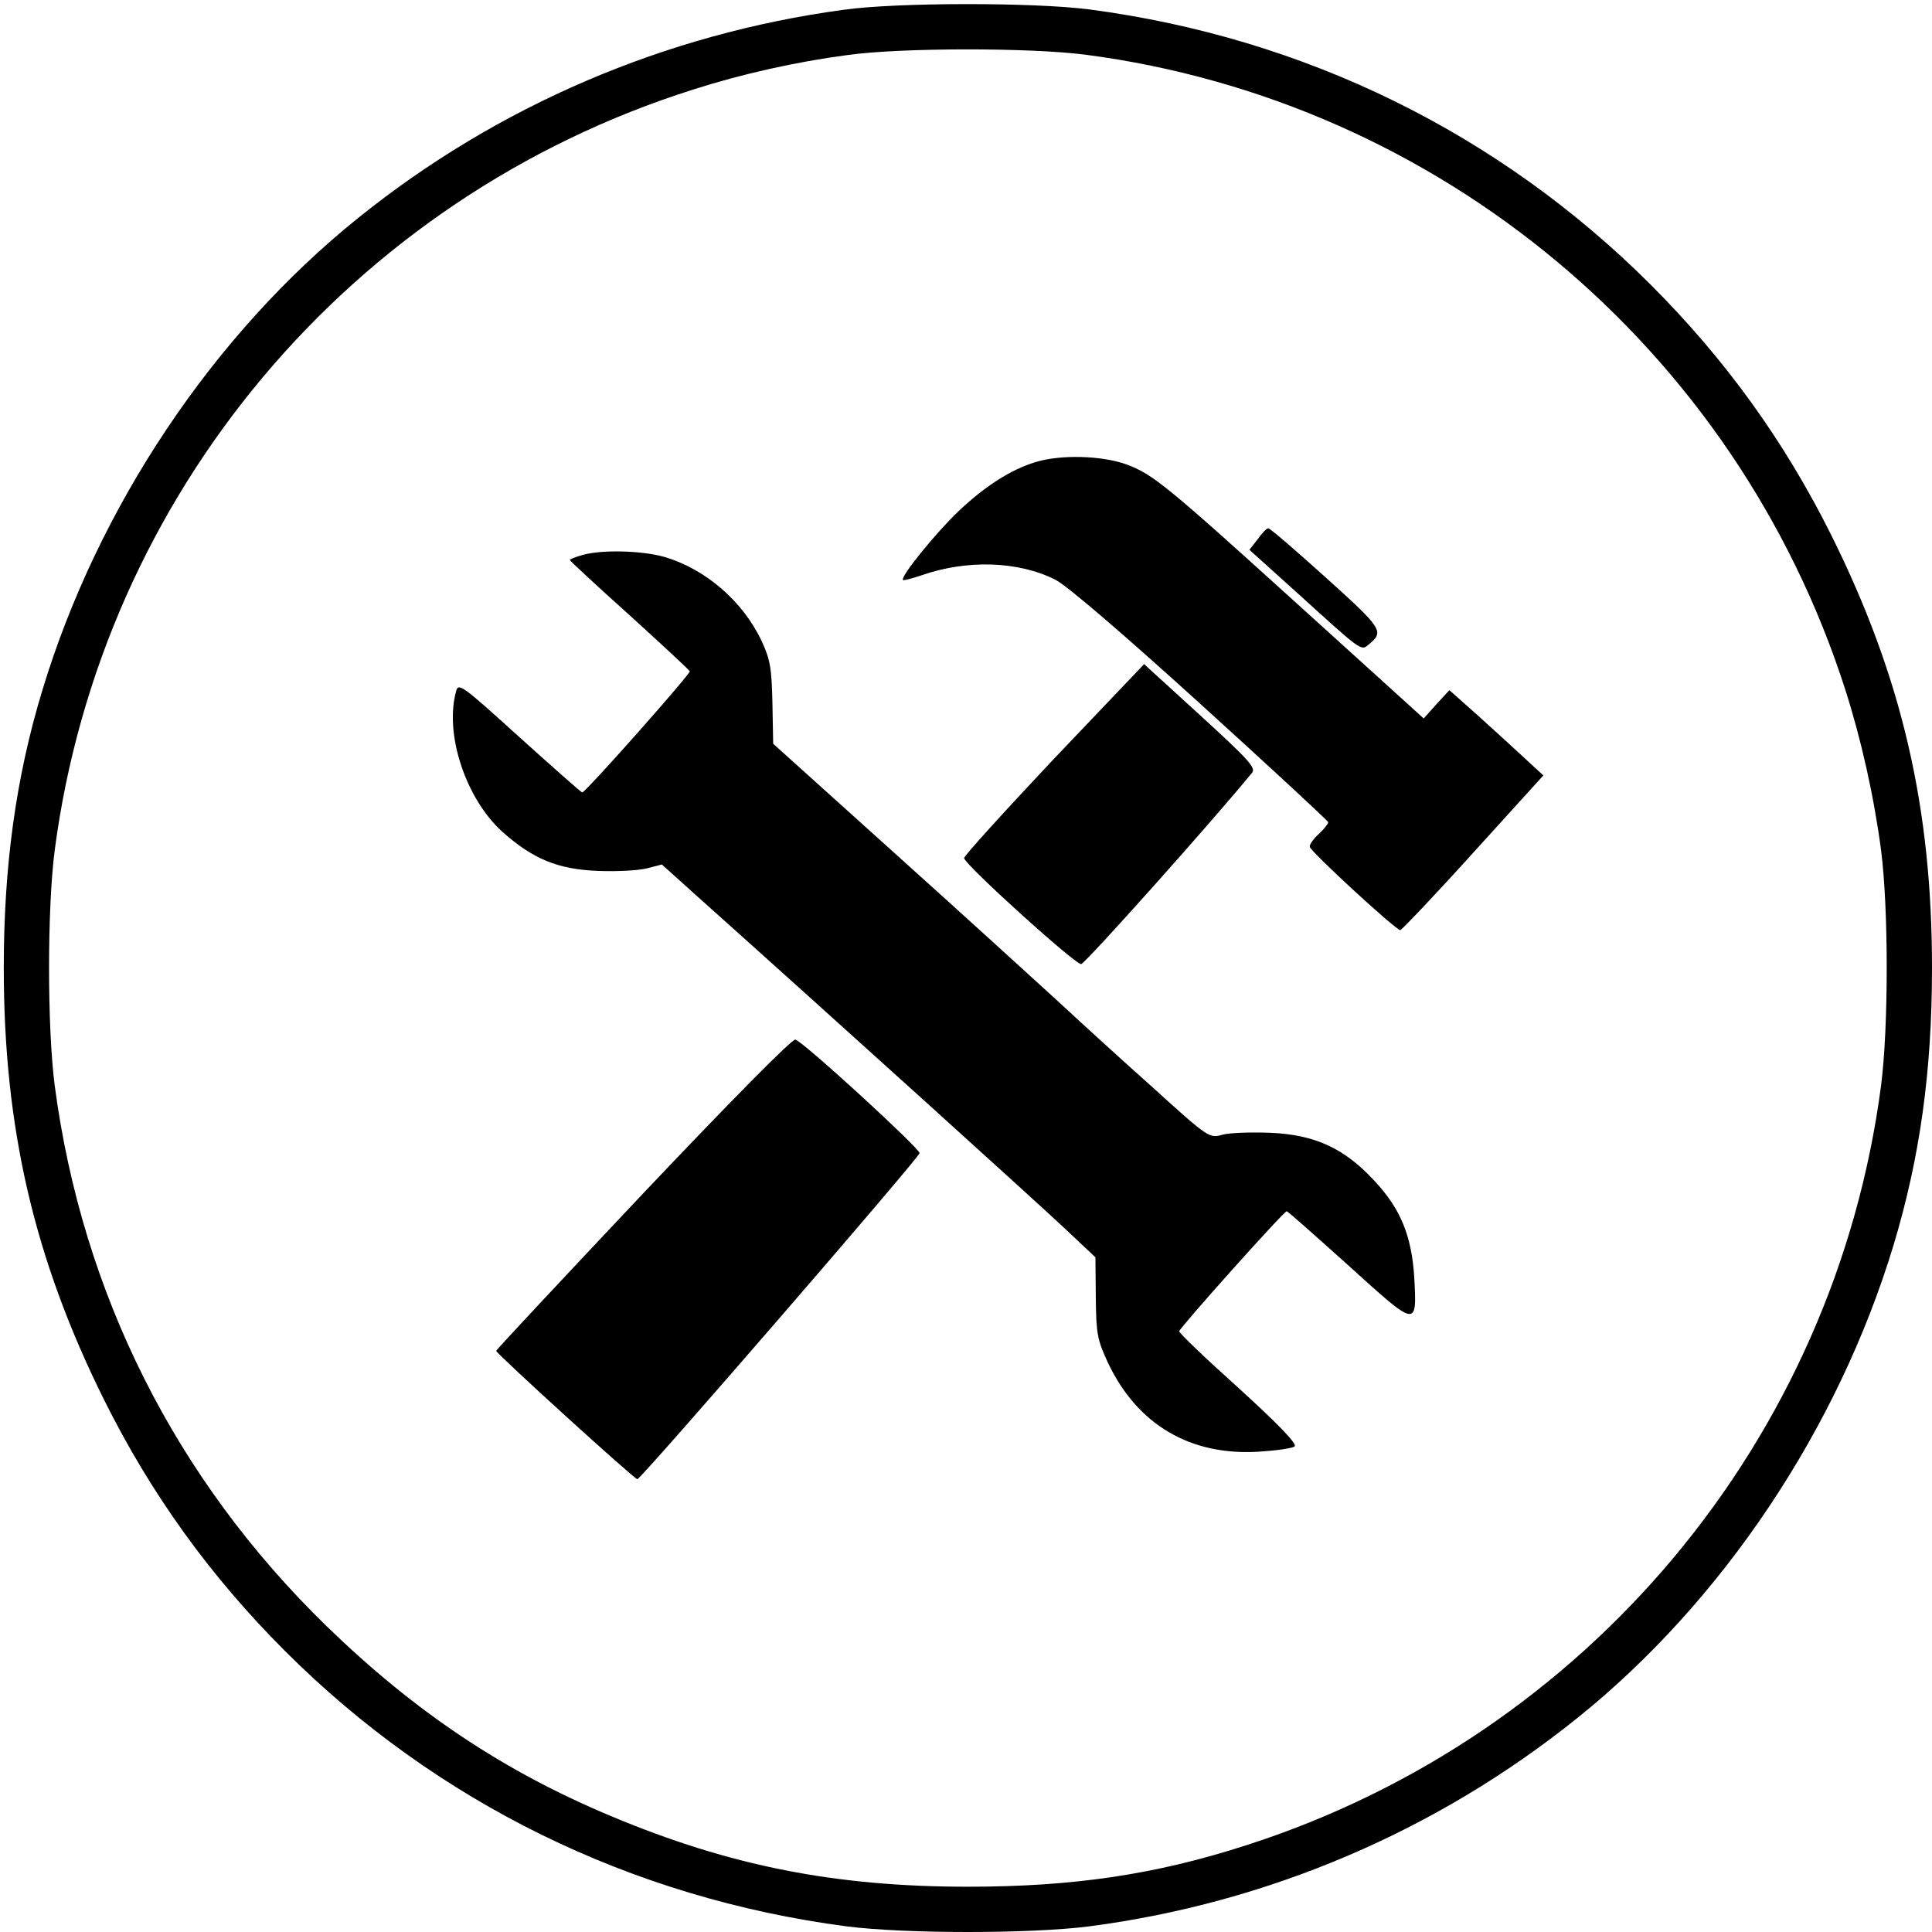 <?xml version="1.0" standalone="no"?>
<!DOCTYPE svg PUBLIC "-//W3C//DTD SVG 20010904//EN"
 "http://www.w3.org/TR/2001/REC-SVG-20010904/DTD/svg10.dtd">
<svg version="1.0" xmlns="http://www.w3.org/2000/svg"
 width="512pt" height="512pt" viewBox="0 0 512 512"
 preserveAspectRatio="xMidYMid meet">
<g transform="translate(0,512) scale(0.1,-0.1)"
fill="#000000" stroke="none">
<path d="M2235 5094 c-472 -64 -916 -254 -1285 -551 -385 -309 -691 -767 -838
-1253 -70 -231 -102 -465 -102 -735 0 -423 80 -771 266 -1145 124 -249 280
-466 479 -665 402 -402 918 -655 1488 -730 156 -20 488 -20 644 0 474 62 921
253 1293 552 385 309 691 767 838 1253 70 232 102 461 102 735 0 426 -80 770
-266 1145 -124 249 -280 466 -479 665 -402 402 -918 655 -1488 730 -147 19
-510 19 -652 -1z m642 -119 c938 -123 1723 -779 2013 -1682 42 -131 76 -282
95 -426 20 -155 20 -469 0 -624 -123 -938 -779 -1723 -1682 -2013 -241 -78
-459 -110 -738 -110 -351 0 -630 55 -943 186 -288 120 -523 278 -756 504 -401
390 -648 882 -721 1433 -20 155 -20 469 0 624 124 943 784 1729 1693 2016 128
41 271 73 407 91 141 20 486 20 632 1z"/>
<path d="M2743 3895 c-65 -20 -132 -63 -202 -129 -61 -58 -156 -175 -148 -183
2 -2 24 4 48 12 122 43 260 38 357 -12 32 -17 180 -144 387 -332 184 -167 335
-307 335 -310 0 -4 -11 -18 -25 -31 -14 -13 -25 -28 -24 -34 1 -12 228 -221
240 -221 3 0 91 92 193 205 l186 205 -52 48 c-29 27 -85 78 -125 114 l-72 64
-34 -37 -34 -38 -309 280 c-375 340 -407 366 -478 393 -66 24 -176 27 -243 6z"/>
<path d="M3333 3691 l-22 -28 132 -119 c165 -150 164 -149 183 -133 43 35 40
41 -112 178 -80 72 -148 131 -153 131 -4 0 -17 -13 -28 -29z"/>
<path d="M1543 3649 c-18 -5 -33 -11 -33 -13 0 -2 71 -68 158 -146 86 -78 158
-145 160 -149 2 -7 -276 -321 -285 -321 -3 0 -77 66 -166 146 -151 137 -162
145 -168 123 -32 -113 25 -286 123 -374 80 -71 146 -99 253 -103 50 -2 108 1
130 7 l39 10 80 -72 c379 -339 917 -826 985 -890 l84 -79 1 -107 c1 -97 4
-111 32 -172 78 -165 219 -248 402 -236 46 3 88 9 93 14 7 7 -47 62 -148 154
-87 78 -158 146 -158 151 0 8 277 318 285 318 3 0 77 -66 165 -145 181 -164
180 -164 173 -31 -7 111 -36 182 -105 256 -80 87 -158 123 -277 128 -50 2
-107 0 -126 -5 -35 -10 -36 -10 -185 125 -83 74 -197 178 -255 232 -58 53
-250 228 -428 388 l-323 291 -2 108 c-2 93 -6 116 -29 165 -49 104 -148 190
-257 222 -59 17 -167 20 -218 5z"/>
<path d="M2793 3109 c-131 -139 -238 -257 -238 -263 0 -16 293 -281 310 -281
10 0 351 382 453 507 11 13 -9 35 -137 152 l-149 136 -239 -251z"/>
<path d="M1705 1958 c-214 -227 -390 -415 -390 -418 0 -7 366 -340 374 -340
10 0 746 851 748 864 2 11 -304 292 -329 301 -8 3 -168 -159 -403 -407z"/>
</g>
</svg>
